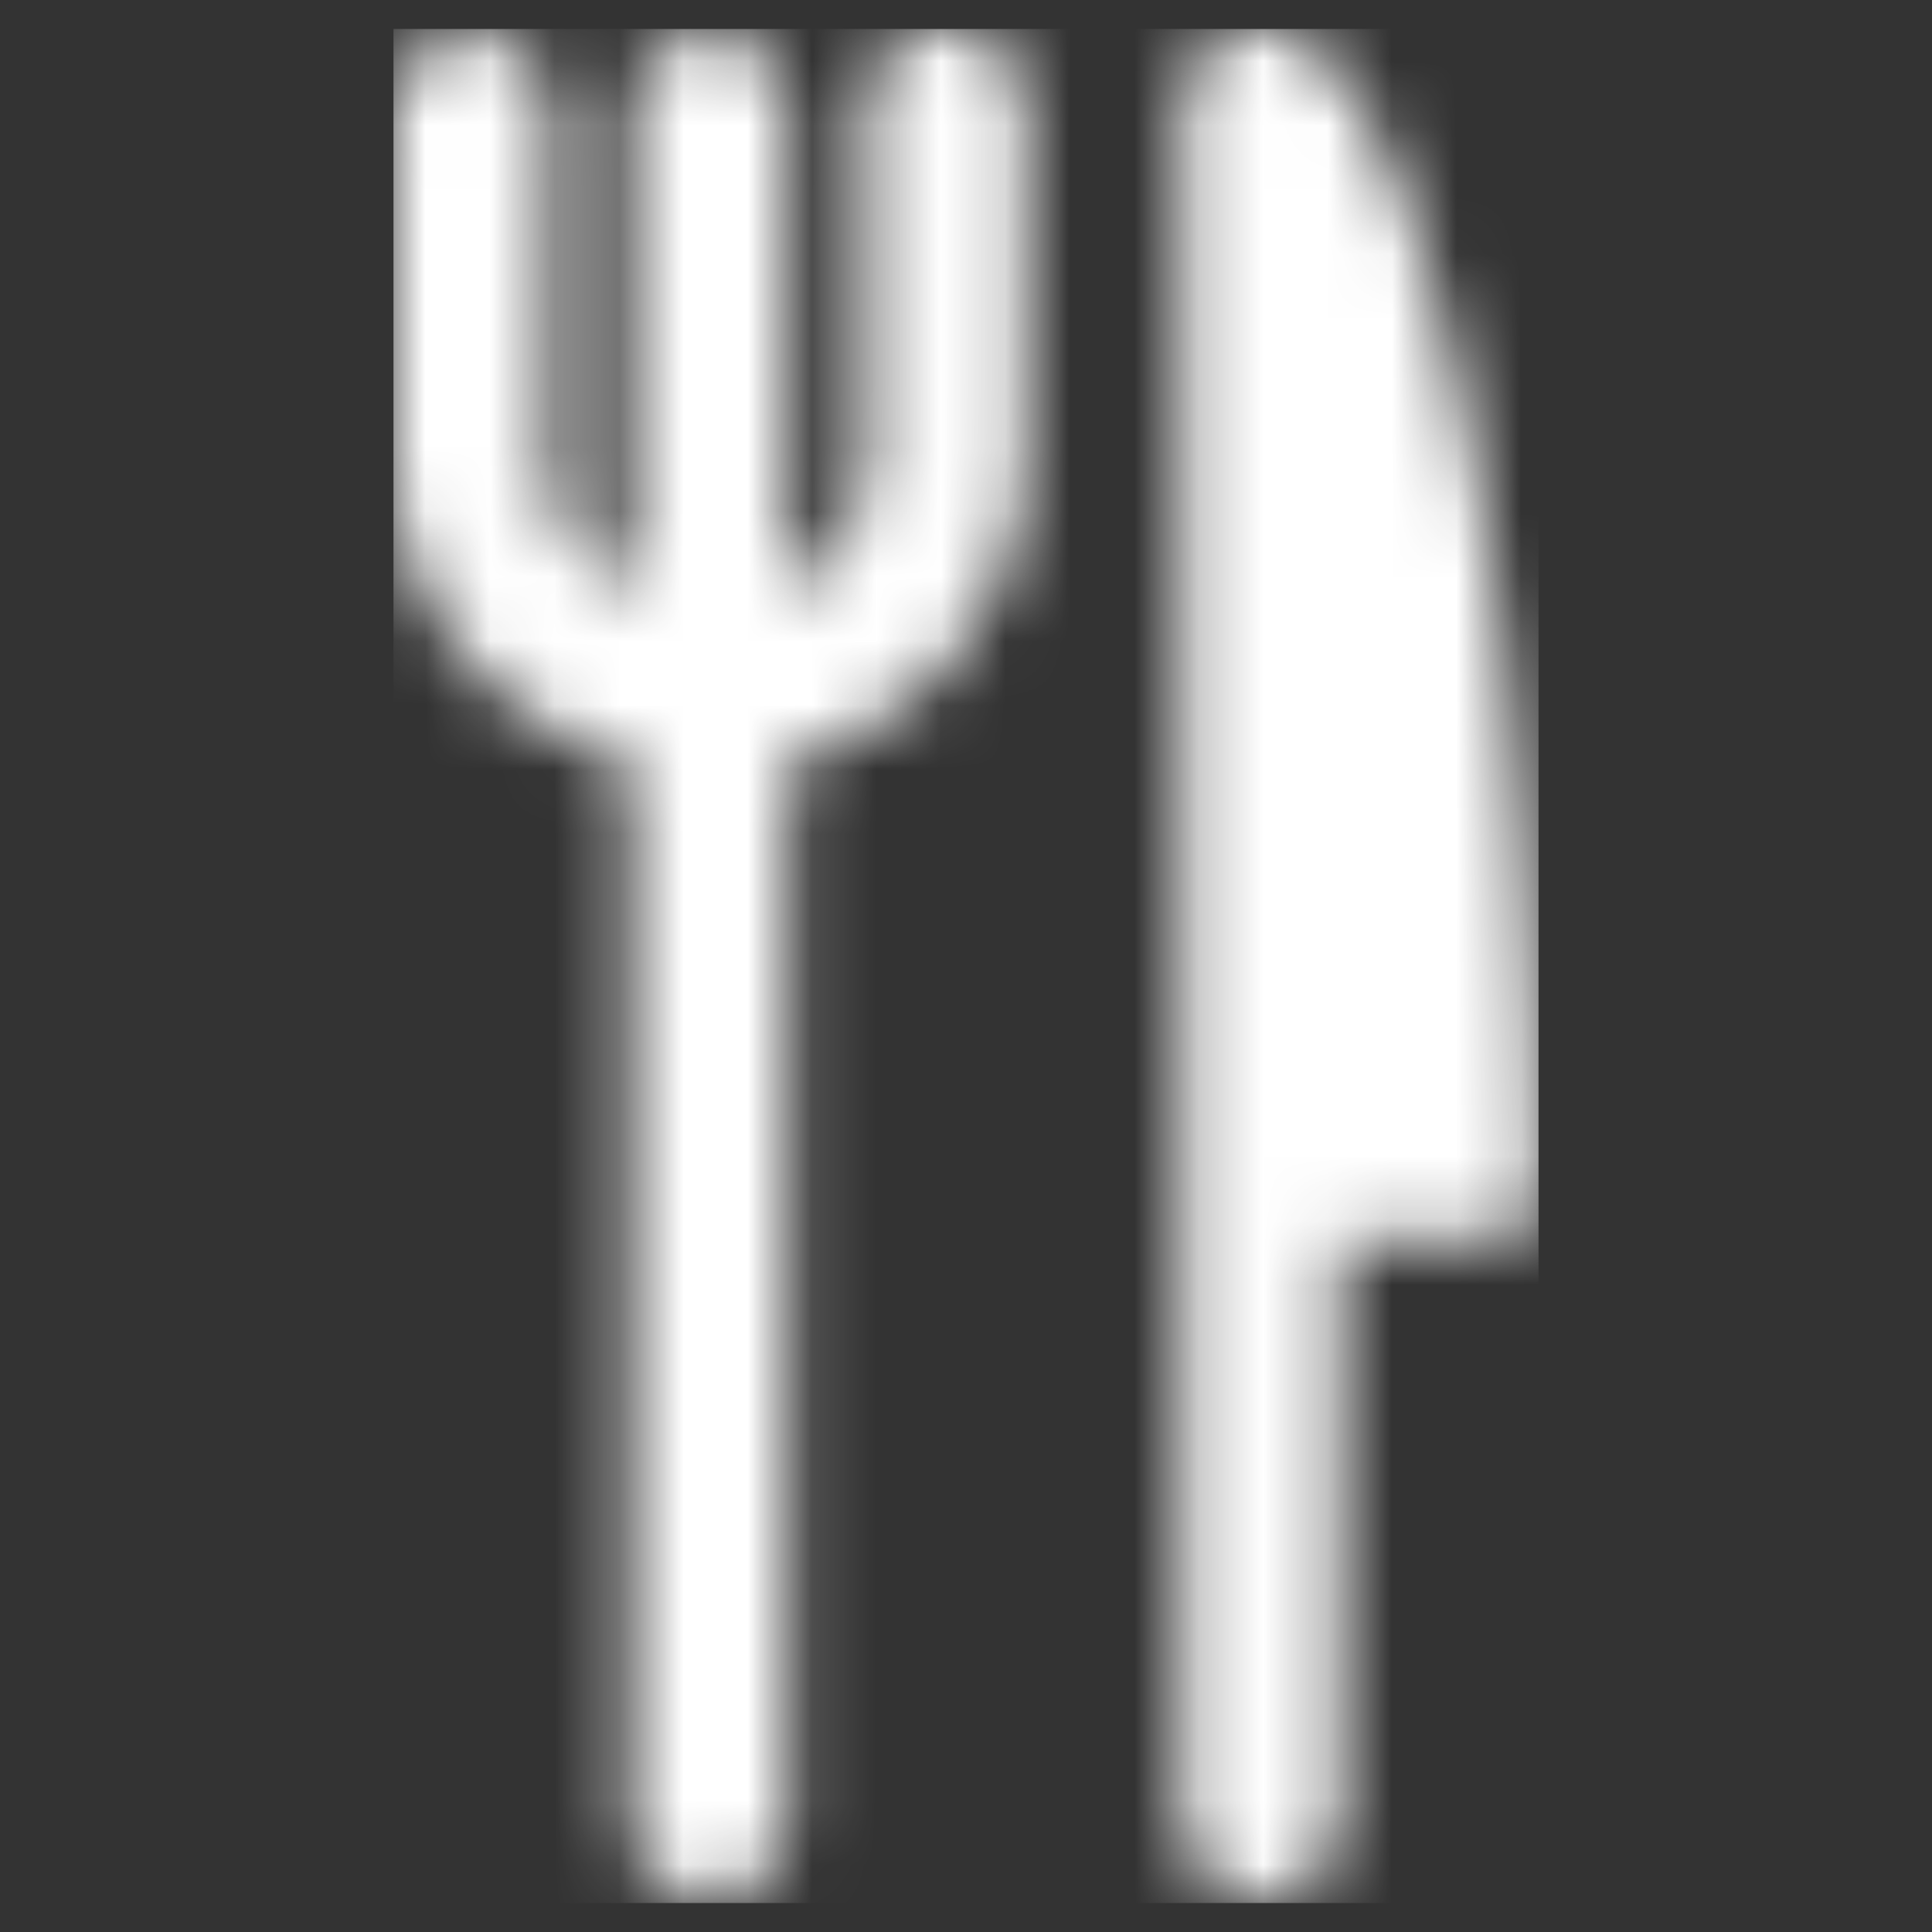 <svg id="meals" xmlns="http://www.w3.org/2000/svg" xmlns:xlink="http://www.w3.org/1999/xlink" viewBox="0 0 30 30">
  <rect x="0" y="0" width="30" height="30" fill="#333333" stroke="none"/>
  <defs>
    <mask id="mask" x="6.11" y="0.45" width="17.78" height="29.1" maskUnits="userSpaceOnUse">
      <g id="mask-2">
        <path id="path-1" d="M23.88,18.52c0-7.64-1.33-15.71-3.36-17.63a1.22,1.22,0,0,0-2.16.78V28.34a1.23,1.23,0,0,0,2.45,0V19.24h2.46a.61.61,0,0,0,.61-.61A.66.66,0,0,0,23.88,18.52ZM14.69.45a1.22,1.22,0,0,1,1.23,1.21V7.12a4.87,4.87,0,0,1-3.68,4.69V28.34a1.23,1.23,0,0,1-2.45,0V11.81A4.86,4.86,0,0,1,6.11,7.12V1.66a1.23,1.23,0,0,1,2.45,0V7.12A2.41,2.41,0,0,0,9.79,9.21V1.66a1.23,1.23,0,0,1,2.45,0V9.21a2.42,2.42,0,0,0,1.23-2.09V1.66A1.22,1.22,0,0,1,14.69.45Z" fill="#fff"/>
      </g>
    </mask>
  </defs>
  <title>02-meals</title>
  <g id="_300x250" data-name="300x250">
    <g id="_300x250_phuket_06" data-name="300x250/phuket_06">
      <g id="Icons">
        <g id="cutlery">
          <g mask="url(#mask)">
            <polygon id="Fill-1" points="6.11 29.55 23.89 29.55 23.89 0.45 6.11 0.45 6.11 29.55" fill="#fff"/>
          </g>
        </g>
      </g>
    </g>
  </g>
</svg>
